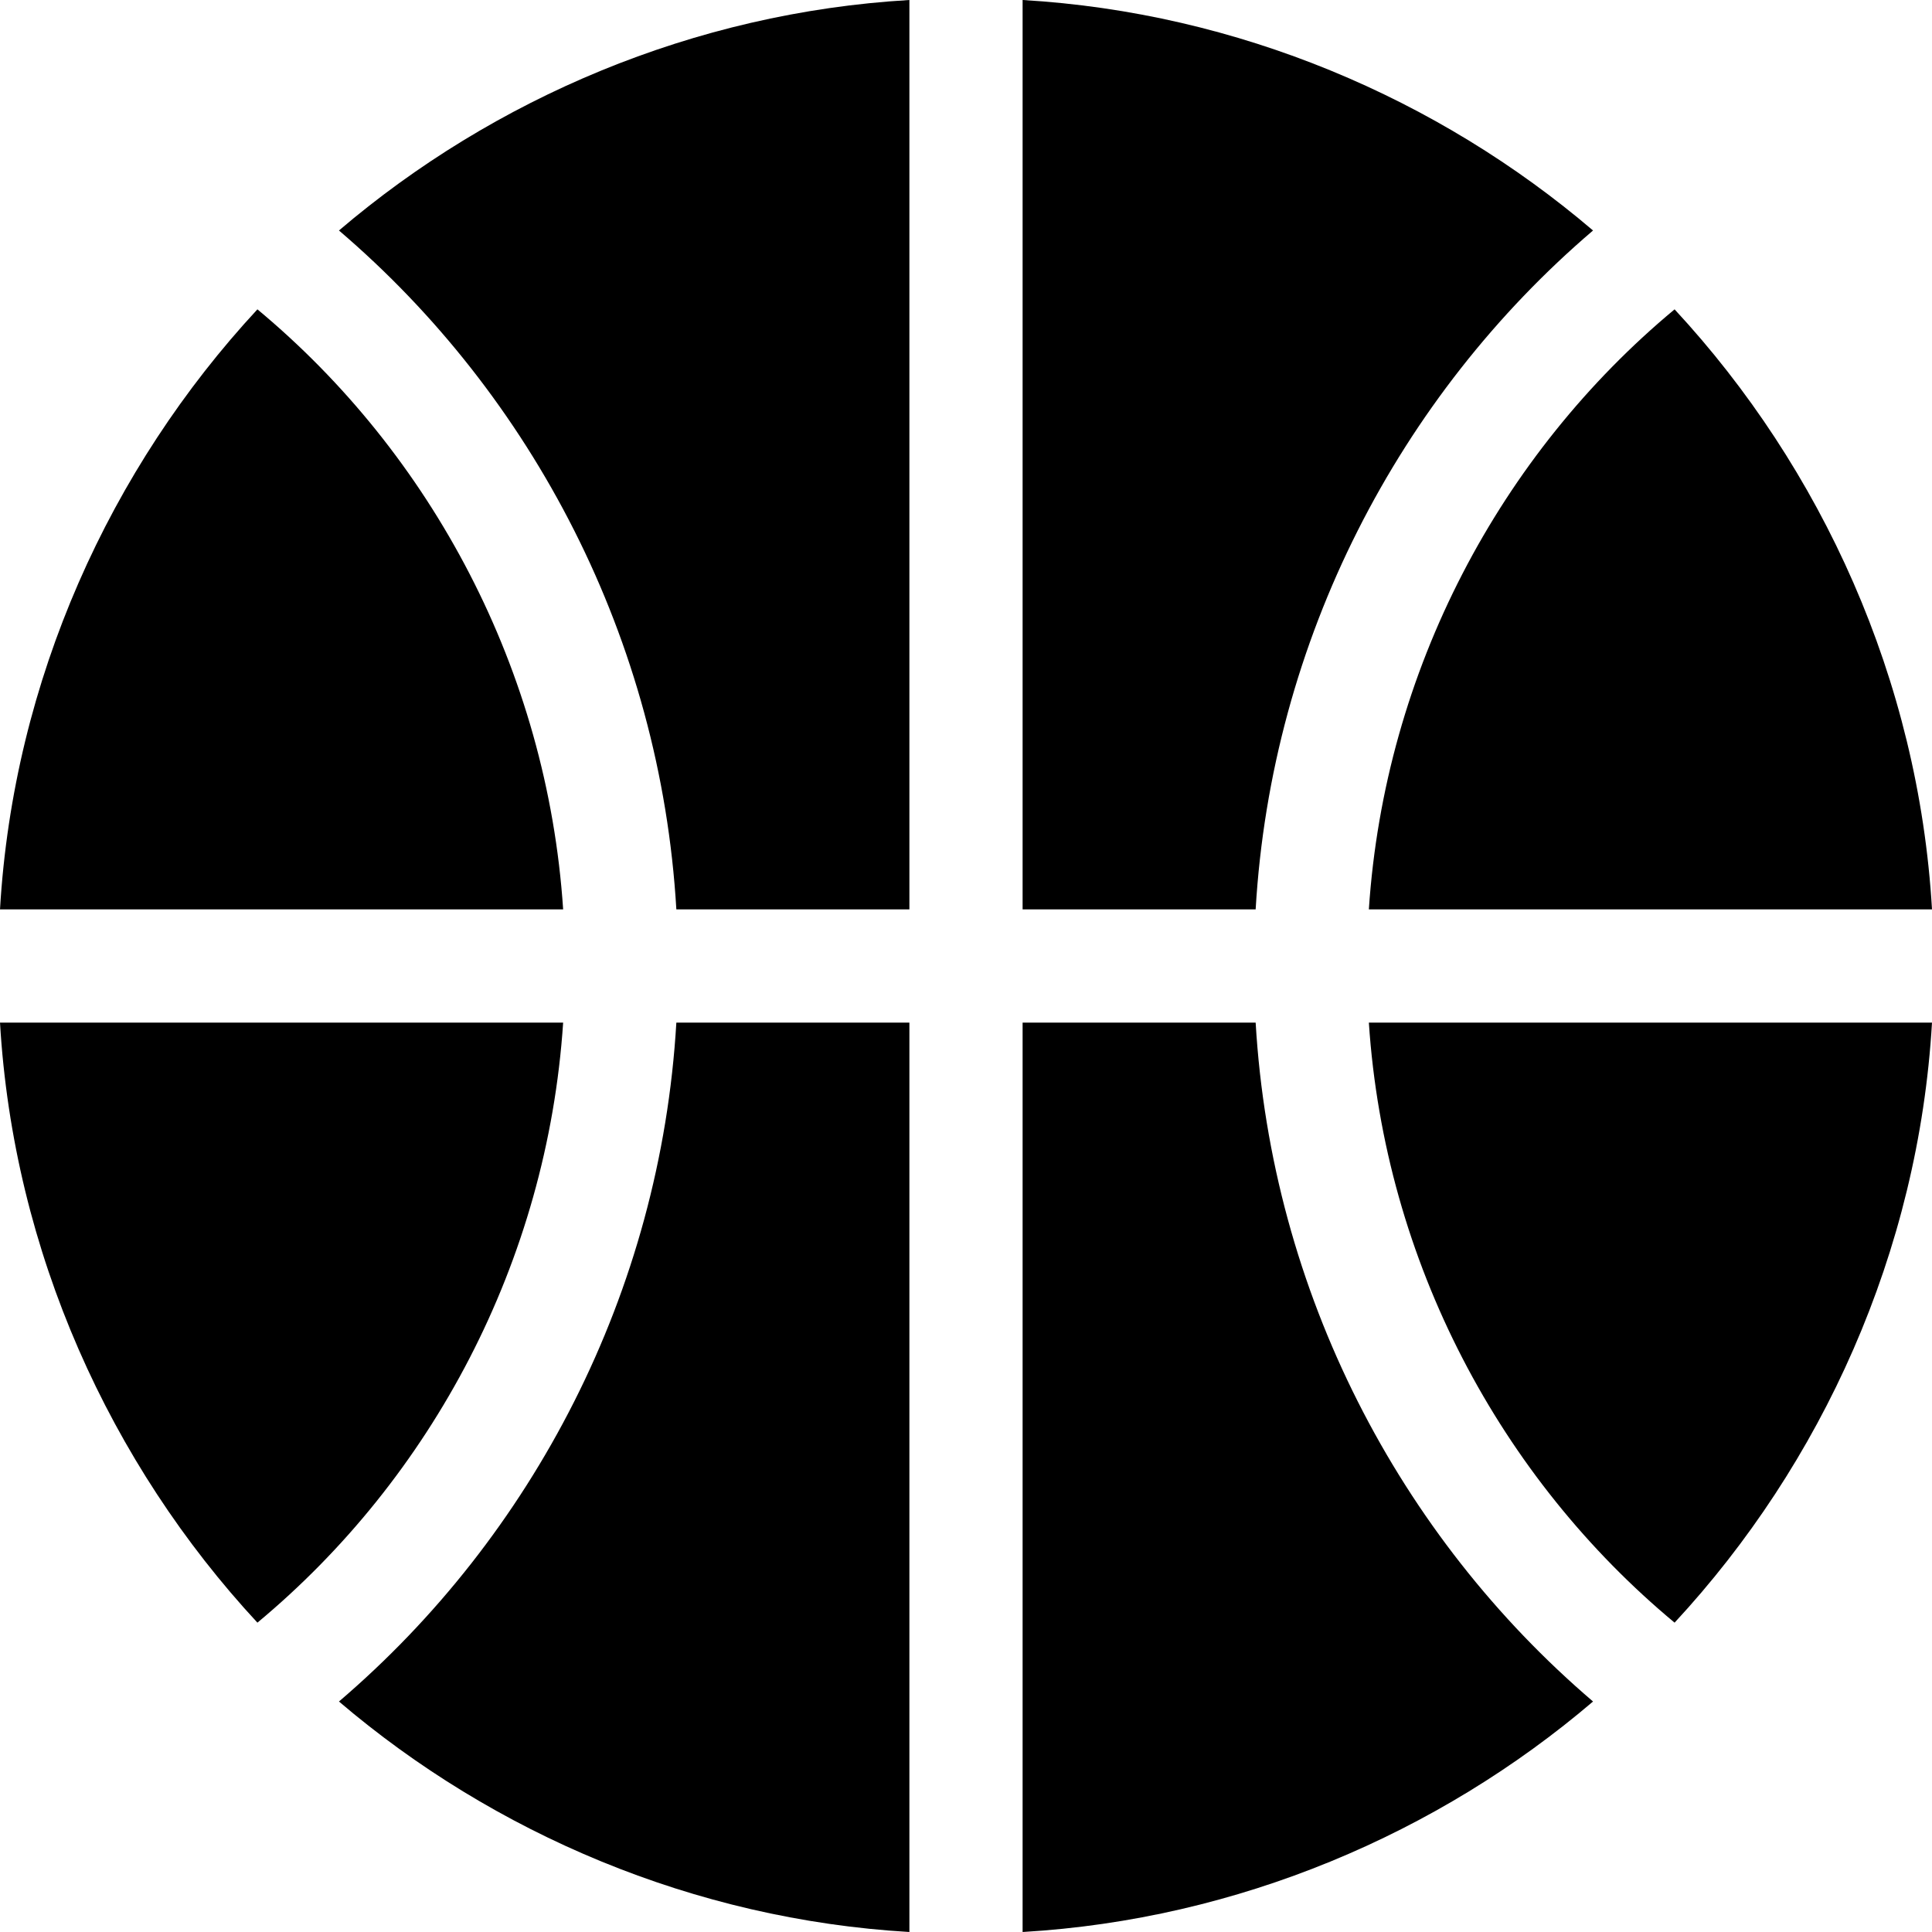 <?xml version="1.0" encoding="iso-8859-1"?>
<!-- Generator: Adobe Illustrator 19.0.0, SVG Export Plug-In . SVG Version: 6.00 Build 0)  -->
<svg version="1.1" id="Capa_1" xmlns="http://www.w3.org/2000/svg" xmlns:xlink="http://www.w3.org/1999/xlink" x="0px" y="0px"
	 viewBox="0 0 512 512" style="enable-background:new 0 0 512 512;" xml:space="preserve">
<g>
	<g>
		<path d="M271,0v241h61.76c4.195-71.574,38.13-136.135,89.412-179.916C381.21,26.14,328.112,3.347,271,0z"/>
	</g>
</g>
<g>
	<g>
		<path d="M68.218,81.98C29.225,124.043,3.567,180.136,0,241h149.24C145.025,177.521,114.305,120.297,68.218,81.98z"/>
	</g>
</g>
<g>
	<g>
		<path d="M443.782,81.98c-46.088,38.317-76.807,95.541-81.022,159.02H512C508.433,180.136,482.775,124.043,443.782,81.98z"/>
	</g>
</g>
<g>
	<g>
		<path d="M89.828,61.084C141.11,104.865,175.045,169.426,179.24,241H241V0C183.888,3.347,130.79,26.14,89.828,61.084z"/>
	</g>
</g>
<g>
	<g>
		<path d="M362.76,271c4.215,63.479,34.935,120.703,81.022,159.02C482.775,387.957,508.433,331.864,512,271H362.76z"/>
	</g>
</g>
<g>
	<g>
		<path d="M332.76,271H271v241c57.112-3.347,110.208-26.14,151.172-61.084C370.89,407.135,336.955,342.574,332.76,271z"/>
	</g>
</g>
<g>
	<g>
		<path d="M0,271c3.567,60.864,29.225,116.957,68.218,159.02c46.088-38.317,76.807-95.541,81.022-159.02H0z"/>
	</g>
</g>
<g>
	<g>
		<path d="M179.24,271c-4.195,71.574-38.13,136.135-89.412,179.916C130.792,485.86,183.888,508.653,241,512V271H179.24z"/>
	</g>
</g>
<g>
</g>
<g>
</g>
<g>
</g>
<g>
</g>
<g>
</g>
<g>
</g>
<g>
</g>
<g>
</g>
<g>
</g>
<g>
</g>
<g>
</g>
<g>
</g>
<g>
</g>
<g>
</g>
<g>
</g>
</svg>
